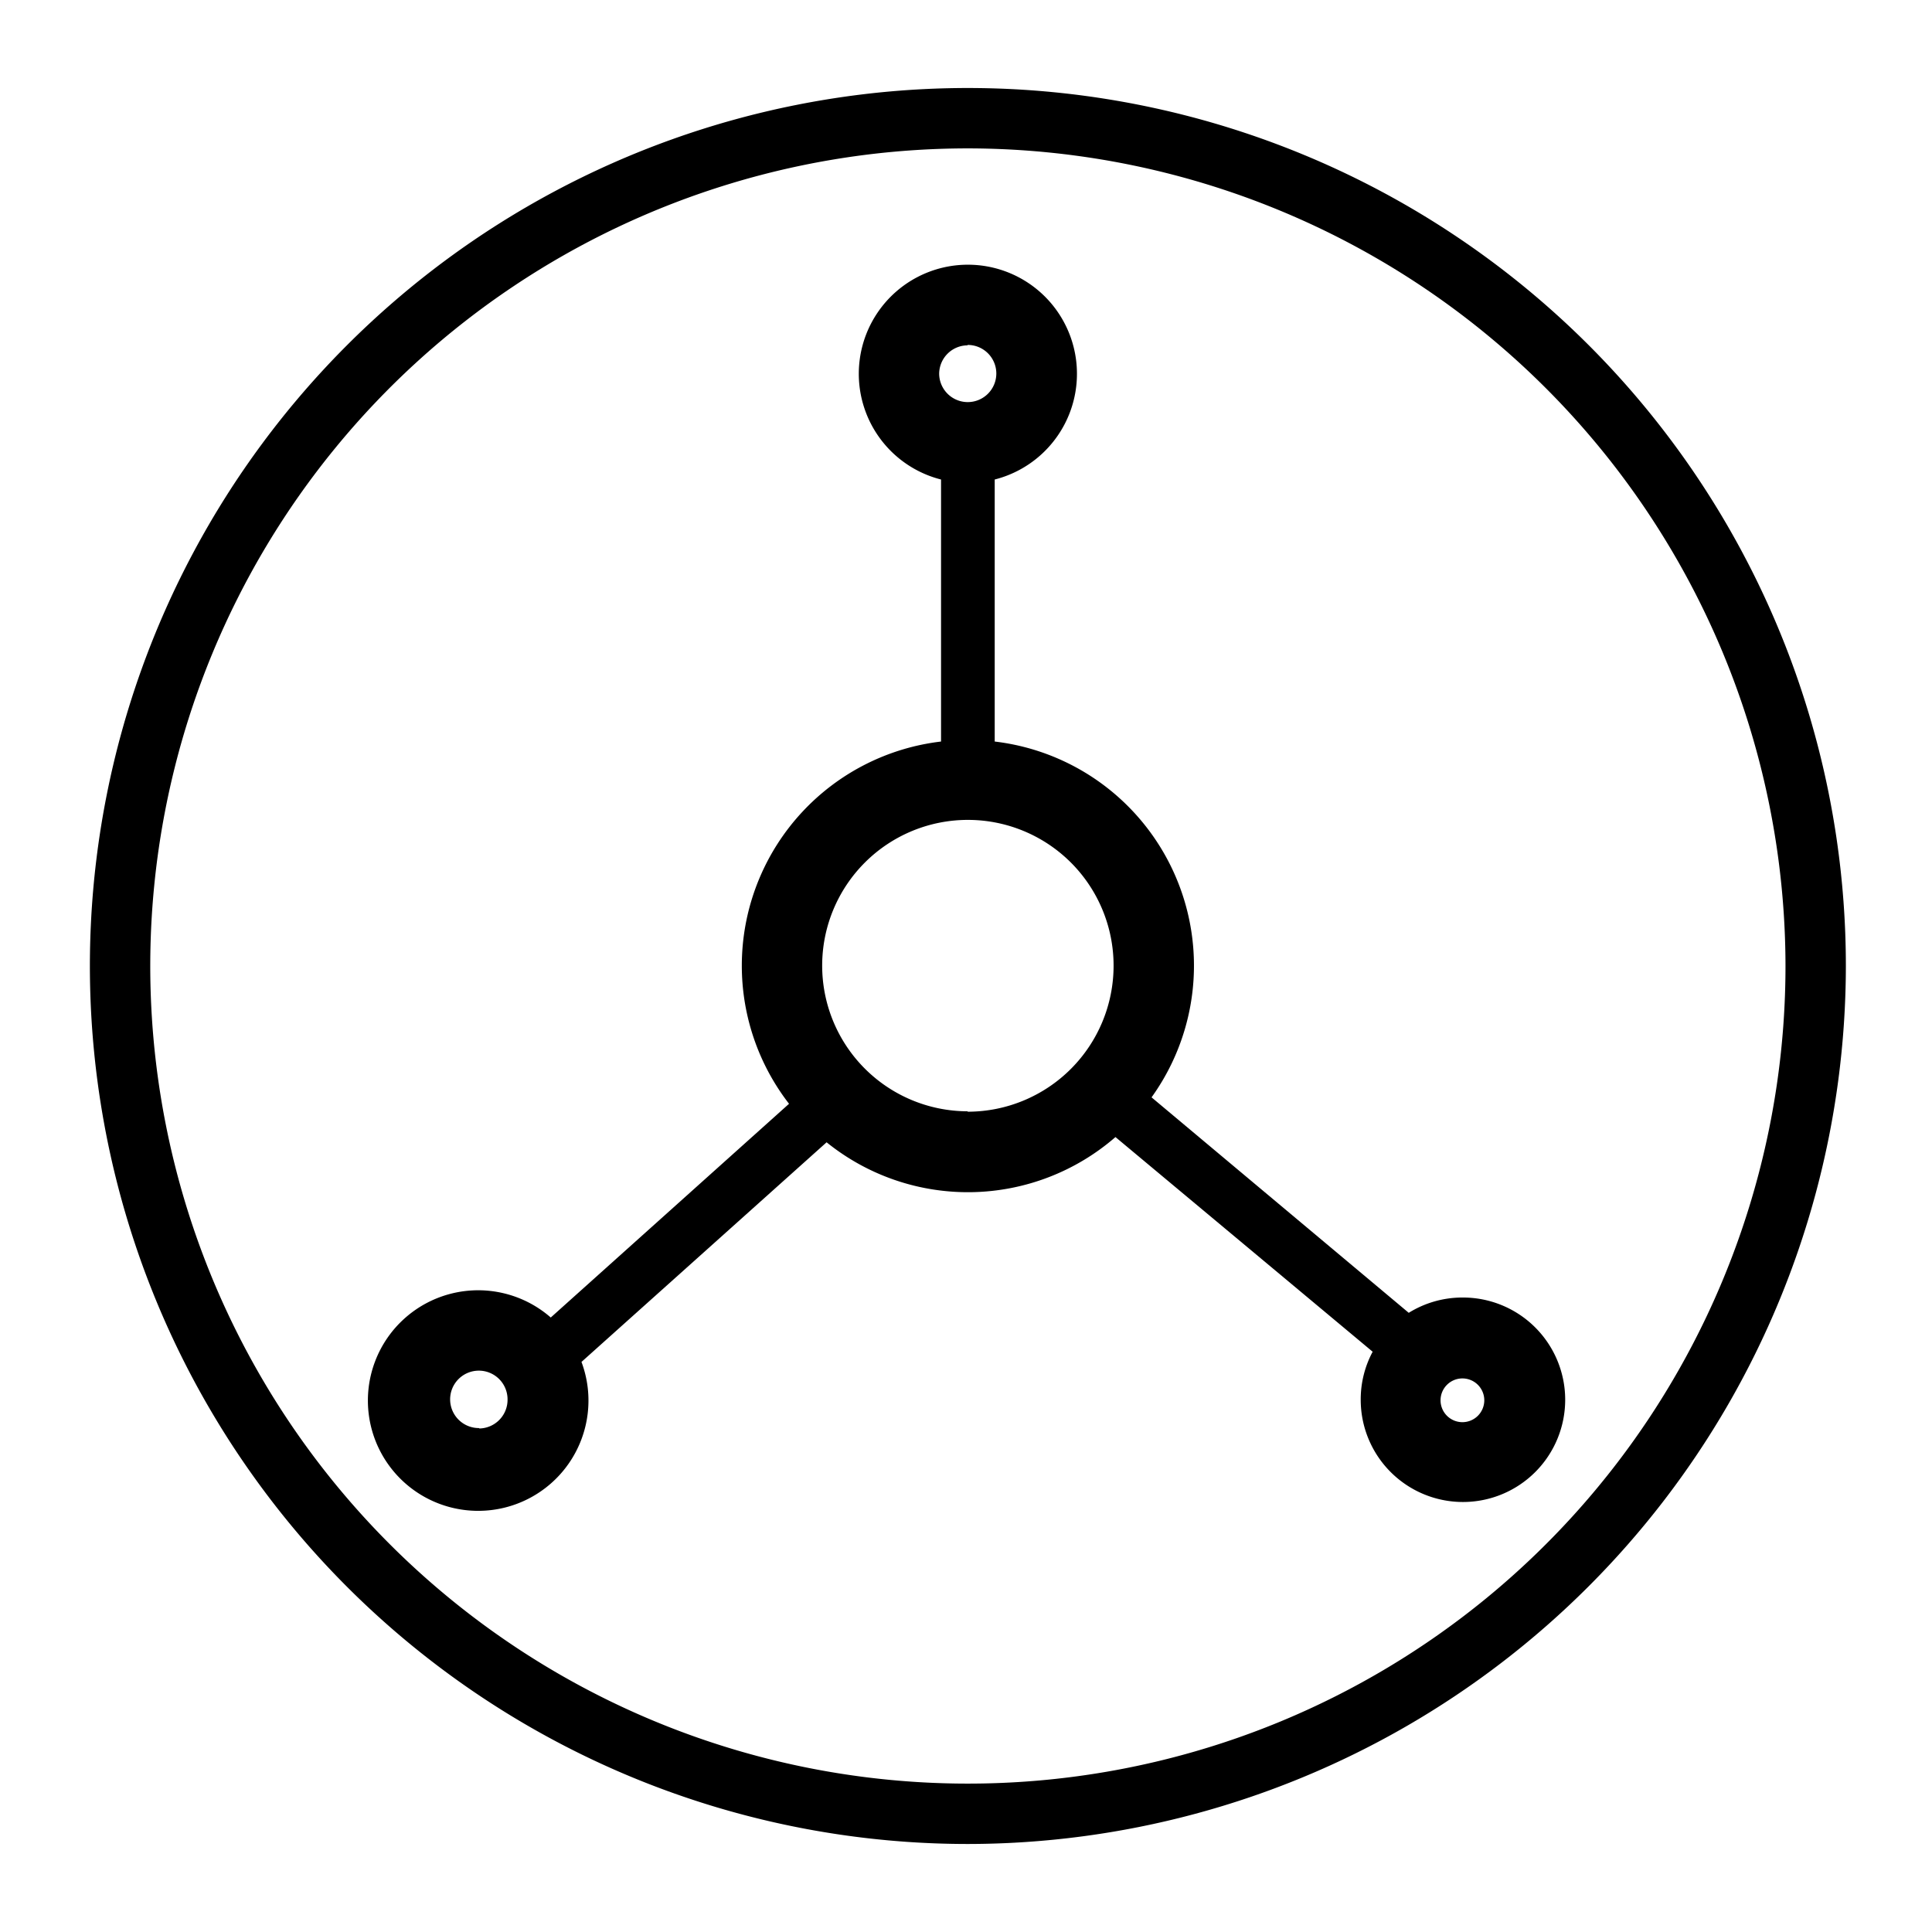 <svg xmlns="http://www.w3.org/2000/svg" viewBox="0 0 144 144">
  <path
    fill="currentColor"
    d="M72.14,137.44A65.44,65.44,0,1,1,137.58,72,65.51,65.51,0,0,1,72.14,137.44Zm0-126.38A60.94,60.94,0,1,0,133.08,72,61,61,0,0,0,72.14,11.06Z"
  />
  <path
    fill="currentColor"
    d="M109,96.71a7.58,7.58,0,0,0-4,1.14L85.83,81.79A16.82,16.82,0,0,0,74.14,55.27V35.74a8.13,8.13,0,1,0-4,0V55.27a16.82,16.82,0,0,0-11.33,27L41.05,98.2a8.22,8.22,0,1,0,2.29,3.31L61.61,85.14a16.77,16.77,0,0,0,21.53-.39l19.17,16a7.51,7.51,0,0,0-.89,3.56A7.62,7.62,0,1,0,109,96.71Zm-36.9-71A2.13,2.13,0,1,1,70,27.87,2.13,2.13,0,0,1,72.14,25.74Zm-36.4,80.73a2.14,2.14,0,1,1,2.13-2.14A2.14,2.14,0,0,1,35.74,106.47Zm36.4-23.61A10.86,10.86,0,1,1,83,72,10.88,10.88,0,0,1,72.14,82.86ZM109,106a1.63,1.63,0,1,1,1.63-1.63A1.63,1.63,0,0,1,109,106Z"
  />
</svg>
